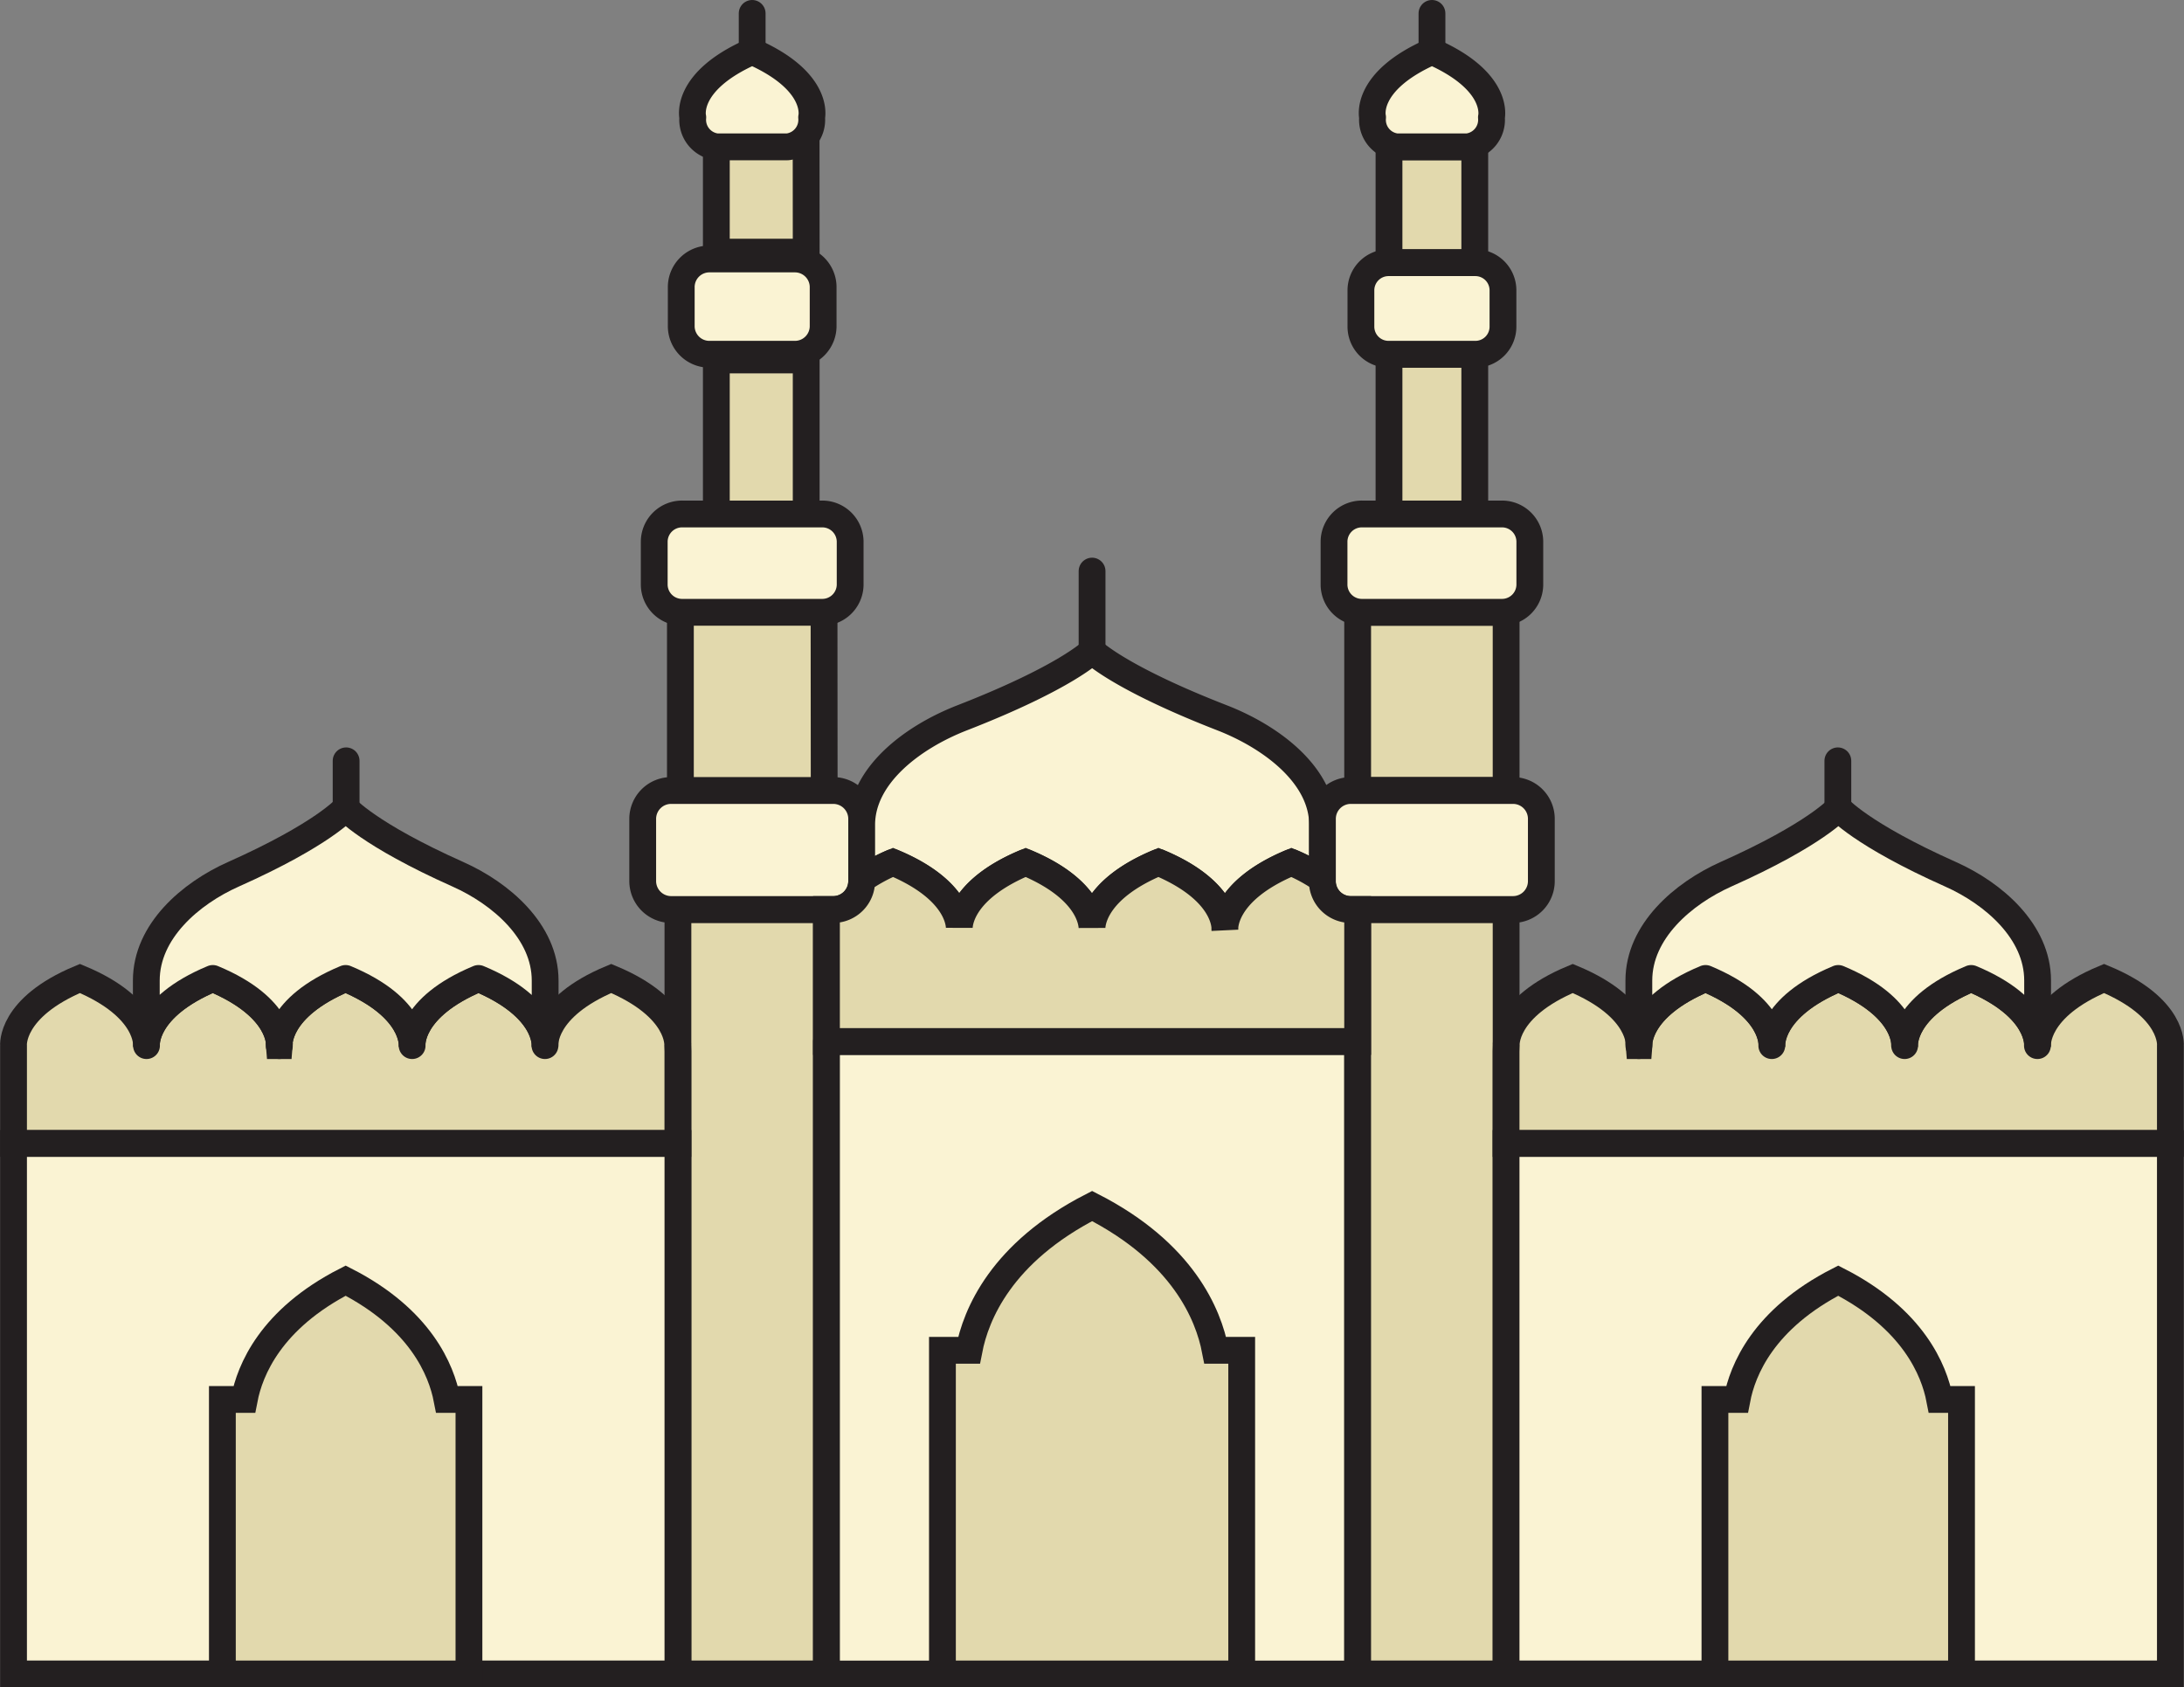 <svg xmlns="http://www.w3.org/2000/svg" width="81.487" height="62.953" viewBox="0 0 81.487 62.953">
  <rect x="0" y="0" width="81.487" height="62.953" fill="#808080" stroke="none"/>
  <defs>
    <style>
      .cls-1 {
        fill: #e2d9ad;
      }

      .cls-1, .cls-2, .cls-3, .cls-4 {
        stroke: #231f20;
        stroke-miterlimit: 10;
      }

      .cls-2, .cls-4 {
        fill: #faf3d3;
      }

      .cls-2, .cls-3 {
        stroke-linecap: round;
        stroke-linejoin: round;
      }

      .cls-3 {
        fill: none;
      }
    </style>
  </defs>
  <g id="Ahmedabad" transform="translate(0.505 0.5)">
    <path id="Stroke_2" data-name="Stroke 2" class="cls-1" d="M0,6.035H3.353V0H0Z" transform="translate(26.222 12.93)"/>
    <path id="Stroke_4" data-name="Stroke 4" class="cls-1" d="M3.353,4.024H0L0,0h3.35Z" transform="translate(26.222 4.883)"/>
    <path id="Stroke_6" data-name="Stroke 6" class="cls-1" d="M5.365,6.706H0V0H5.36Z" transform="translate(24.881 22.318)"/>
    <path id="Stroke_8" data-name="Stroke 8" class="cls-1" d="M0,28.52H5.54V0H0Z" transform="translate(24.789 33.433)"/>
    <path id="Stroke_11" data-name="Stroke 11" class="cls-2" d="M2.233,0C4.785,1.121,4.452,2.459,4.452,2.459a1.014,1.014,0,0,1-.9,1.1H.917a1.015,1.015,0,0,1-.9-1.1S-.321,1.121,2.233,0Z" transform="translate(25.326 1.42)"/>
    <path id="Stroke_13" data-name="Stroke 13" class="cls-3" d="M0,1.42V0" transform="translate(27.559)"/>
    <path id="Stroke_16" data-name="Stroke 16" class="cls-2" d="M5.294,2.483A1.052,1.052,0,0,1,4.26,3.555H1.029A1.049,1.049,0,0,1,0,2.483V1.073A1.05,1.05,0,0,1,1.029,0H4.26A1.053,1.053,0,0,1,5.294,1.073Z" transform="translate(24.913 9.162)"/>
    <path id="Stroke_18" data-name="Stroke 18" class="cls-2" d="M7.31,2.65A1.041,1.041,0,0,1,6.248,3.668H1.06A1.039,1.039,0,0,1,0,2.65V1.019A1.039,1.039,0,0,1,1.06,0H6.248A1.041,1.041,0,0,1,7.31,1.019Z" transform="translate(23.905 18.676)"/>
    <path id="Stroke_20" data-name="Stroke 20" class="cls-2" d="M8.17,3.381A1.062,1.062,0,0,1,7.108,4.44H1.062A1.062,1.062,0,0,1,0,3.381V1.059A1.06,1.06,0,0,1,1.062,0H7.108A1.061,1.061,0,0,1,8.17,1.059Z" transform="translate(23.475 28.993)"/>
    <path id="Stroke_22" data-name="Stroke 22" class="cls-2" d="M0,7.991v-1.5C0,4.643,1.9,3.212,3.752,2.493,7.63.983,8.6,0,8.6,0s.964.983,4.844,2.493c1.849.719,3.752,2.15,3.752,3.994V8.523a6.266,6.266,0,0,0-1.161-.636c-2.618,1.09-2.481,2.51-2.481,2.51h0s.141-1.42-2.475-2.51C8.457,8.978,8.591,10.4,8.591,10.4h0s.138-1.42-2.477-2.51c-2.613,1.09-2.48,2.51-2.48,2.51h0s.14-1.42-2.474-2.51A6.285,6.285,0,0,0,0,8.532Z" transform="translate(31.645 23.787)"/>
    <path id="Stroke_24" data-name="Stroke 24" class="cls-3" d="M0,3.073V0" transform="translate(40.241 20.807)"/>
    <path id="Stroke_27" data-name="Stroke 27" class="cls-2" d="M0,23.6H19.819V0H0Z" transform="translate(30.332 38.356)"/>
    <path id="Stroke_29" data-name="Stroke 29" class="cls-1" d="M0,5.958H3.2V0H0Z" transform="translate(51.32 12.718)"/>
    <path id="Stroke_31" data-name="Stroke 31" class="cls-1" d="M3.2,4.326H0V0H3.2Z" transform="translate(51.32 4.975)"/>
    <path id="Stroke_33" data-name="Stroke 33" class="cls-1" d="M0,6.648H5.54V0H0Z" transform="translate(50.15 22.345)"/>
    <path id="Stroke_35" data-name="Stroke 35" class="cls-1" d="M0,28.52H5.54V0H0Z" transform="translate(50.15 33.433)"/>
    <path id="Stroke_37" data-name="Stroke 37" class="cls-2" d="M2.233,0C4.785,1.121,4.452,2.459,4.452,2.459a1.015,1.015,0,0,1-.9,1.1H.917a1.013,1.013,0,0,1-.9-1.1S-.321,1.121,2.233,0Z" transform="translate(50.69 1.42)"/>
    <path id="Stroke_39" data-name="Stroke 39" class="cls-3" d="M0,1.42V0" transform="translate(52.923)"/>
    <path id="Stroke_42" data-name="Stroke 42" class="cls-2" d="M5.3,2.386a1.029,1.029,0,0,1-1.033,1.03H1.033A1.03,1.03,0,0,1,0,2.386V1.031A1.031,1.031,0,0,1,1.033,0H4.263A1.03,1.03,0,0,1,5.3,1.031Z" transform="translate(50.272 9.301)"/>
    <path id="Stroke_44" data-name="Stroke 44" class="cls-2" d="M7.305,2.65A1.038,1.038,0,0,1,6.248,3.668H1.058A1.037,1.037,0,0,1,0,2.65V1.019A1.037,1.037,0,0,1,1.058,0h5.19A1.038,1.038,0,0,1,7.305,1.019Z" transform="translate(49.269 18.676)"/>
    <path id="Stroke_46" data-name="Stroke 46" class="cls-2" d="M8.168,3.381A1.059,1.059,0,0,1,7.11,4.44H1.06A1.06,1.06,0,0,1,0,3.381V1.059A1.059,1.059,0,0,1,1.06,0H7.11A1.057,1.057,0,0,1,8.168,1.059Z" transform="translate(48.836 28.993)"/>
    <path id="Stroke_48" data-name="Stroke 48" class="cls-1" d="M18.5.7V.633A6.313,6.313,0,0,0,17.346,0c-2.618,1.09-2.481,2.51-2.481,2.51h0S15,1.09,12.386,0c-2.234.932-2.46,2.1-2.478,2.417C9.888,2.1,9.665.932,7.433,0,5.207.929,4.975,2.085,4.956,2.414,4.938,2.085,4.709.929,2.484,0A6.178,6.178,0,0,0,1.314.644V.7A1.063,1.063,0,0,1,.251,1.759H0V6.682H19.819V1.759h-.254A1.061,1.061,0,0,1,18.5.7Z" transform="translate(30.331 31.675)"/>
    <path id="Stroke_50" data-name="Stroke 50" class="cls-1" d="M11.166,5.383V17.457H0V5.383H.991C1.248,4.053,2.19,1.738,5.585,0h0c3.4,1.738,4.338,4.053,4.595,5.383Z" transform="translate(34.658 44.496)"/>
    <path id="Stroke_52" data-name="Stroke 52" class="cls-1" d="M24.786,2.506S24.927,1.088,22.312,0C19.7,1.088,19.831,2.506,19.831,2.506h0S19.967,1.088,17.354,0C14.736,1.088,14.87,2.506,14.87,2.506h0S15.014,1.088,12.4,0C9.785,1.088,9.92,2.506,9.92,2.506h0S10.056,1.088,7.442,0C4.824,1.088,4.959,2.506,4.959,2.506h.006S5.1,1.088,2.487,0C-.126,1.088.007,2.506.007,2.506L0,2.72V6.157H24.786V2.506Z" transform="translate(55.688 36.006)"/>
    <path id="Stroke_54" data-name="Stroke 54" class="cls-3" d="M0,1.763V0" transform="translate(68.067 27.886)"/>
    <path id="Stroke_57" data-name="Stroke 57" class="cls-2" d="M0,8.863S-.129,7.445,2.488,6.357C5.1,7.445,4.96,8.863,4.96,8.863h0s-.134-1.418,2.48-2.506c2.614,1.088,2.476,2.506,2.476,2.506h0S9.782,7.445,12.4,6.357c2.613,1.088,2.471,2.506,2.471,2.506l.007-.912V6.434c0-1.829-1.645-3.249-3.245-3.962C8.276.975,7.445,0,7.445,0s-.84.975-4.2,2.472C1.652,3.185,0,4.6,0,6.434v1.49Z" transform="translate(60.642 29.648)"/>
    <path id="Stroke_59" data-name="Stroke 59" class="cls-4" d="M0,19.79H24.786V0H0Z" transform="translate(55.688 42.163)"/>
    <path id="Stroke_61" data-name="Stroke 61" class="cls-1" d="M9.2,4.432V14.673H0L0,4.432H.822C1.031,3.339,1.8,1.432,4.6,0h0C7.4,1.432,8.176,3.339,8.386,4.432Z" transform="translate(63.481 47.28)"/>
    <path id="Stroke_63" data-name="Stroke 63" class="cls-1" d="M0,2.506S-.138,1.088,2.477,0C5.092,1.088,4.958,2.506,4.958,2.506h0S4.82,1.088,7.435,0c2.618,1.088,2.483,2.506,2.483,2.506H9.911S9.773,1.088,12.388,0C15,1.088,14.869,2.506,14.869,2.506h0S14.731,1.088,17.349,0c2.613,1.088,2.48,2.506,2.48,2.506h0S19.686,1.088,22.3,0c2.611,1.088,2.48,2.506,2.48,2.506l.007.214V6.157H0V2.792Z" transform="translate(0 36.006)"/>
    <path id="Stroke_65" data-name="Stroke 65" class="cls-3" d="M0,1.763V0" transform="translate(12.409 27.886)"/>
    <path id="Stroke_68" data-name="Stroke 68" class="cls-2" d="M14.874,8.863s.134-1.418-2.48-2.506C9.778,7.445,9.918,8.863,9.918,8.863h0s.134-1.418-2.482-2.506C4.82,7.445,4.958,8.863,4.958,8.863h.007S5.1,7.445,2.481,6.357C-.135,7.445.007,8.863.007,8.863L0,7.951V6.434C0,4.6,1.647,3.185,3.247,2.472,6.605.975,7.439,0,7.439,0s.837.975,4.19,2.472c1.6.713,3.252,2.132,3.252,3.962v1.49Z" transform="translate(4.954 29.648)"/>
    <path id="Stroke_70" data-name="Stroke 70" class="cls-4" d="M0,19.79H24.789V0H0Z" transform="translate(0 42.163)"/>
    <path id="Stroke_72" data-name="Stroke 72" class="cls-1" d="M0,4.432V14.673H9.2l0-10.241H8.382C8.17,3.339,7.4,1.432,4.6,0h0C1.8,1.432,1.027,3.339.816,4.432Z" transform="translate(7.792 47.28)"/>
  </g>
</svg>
